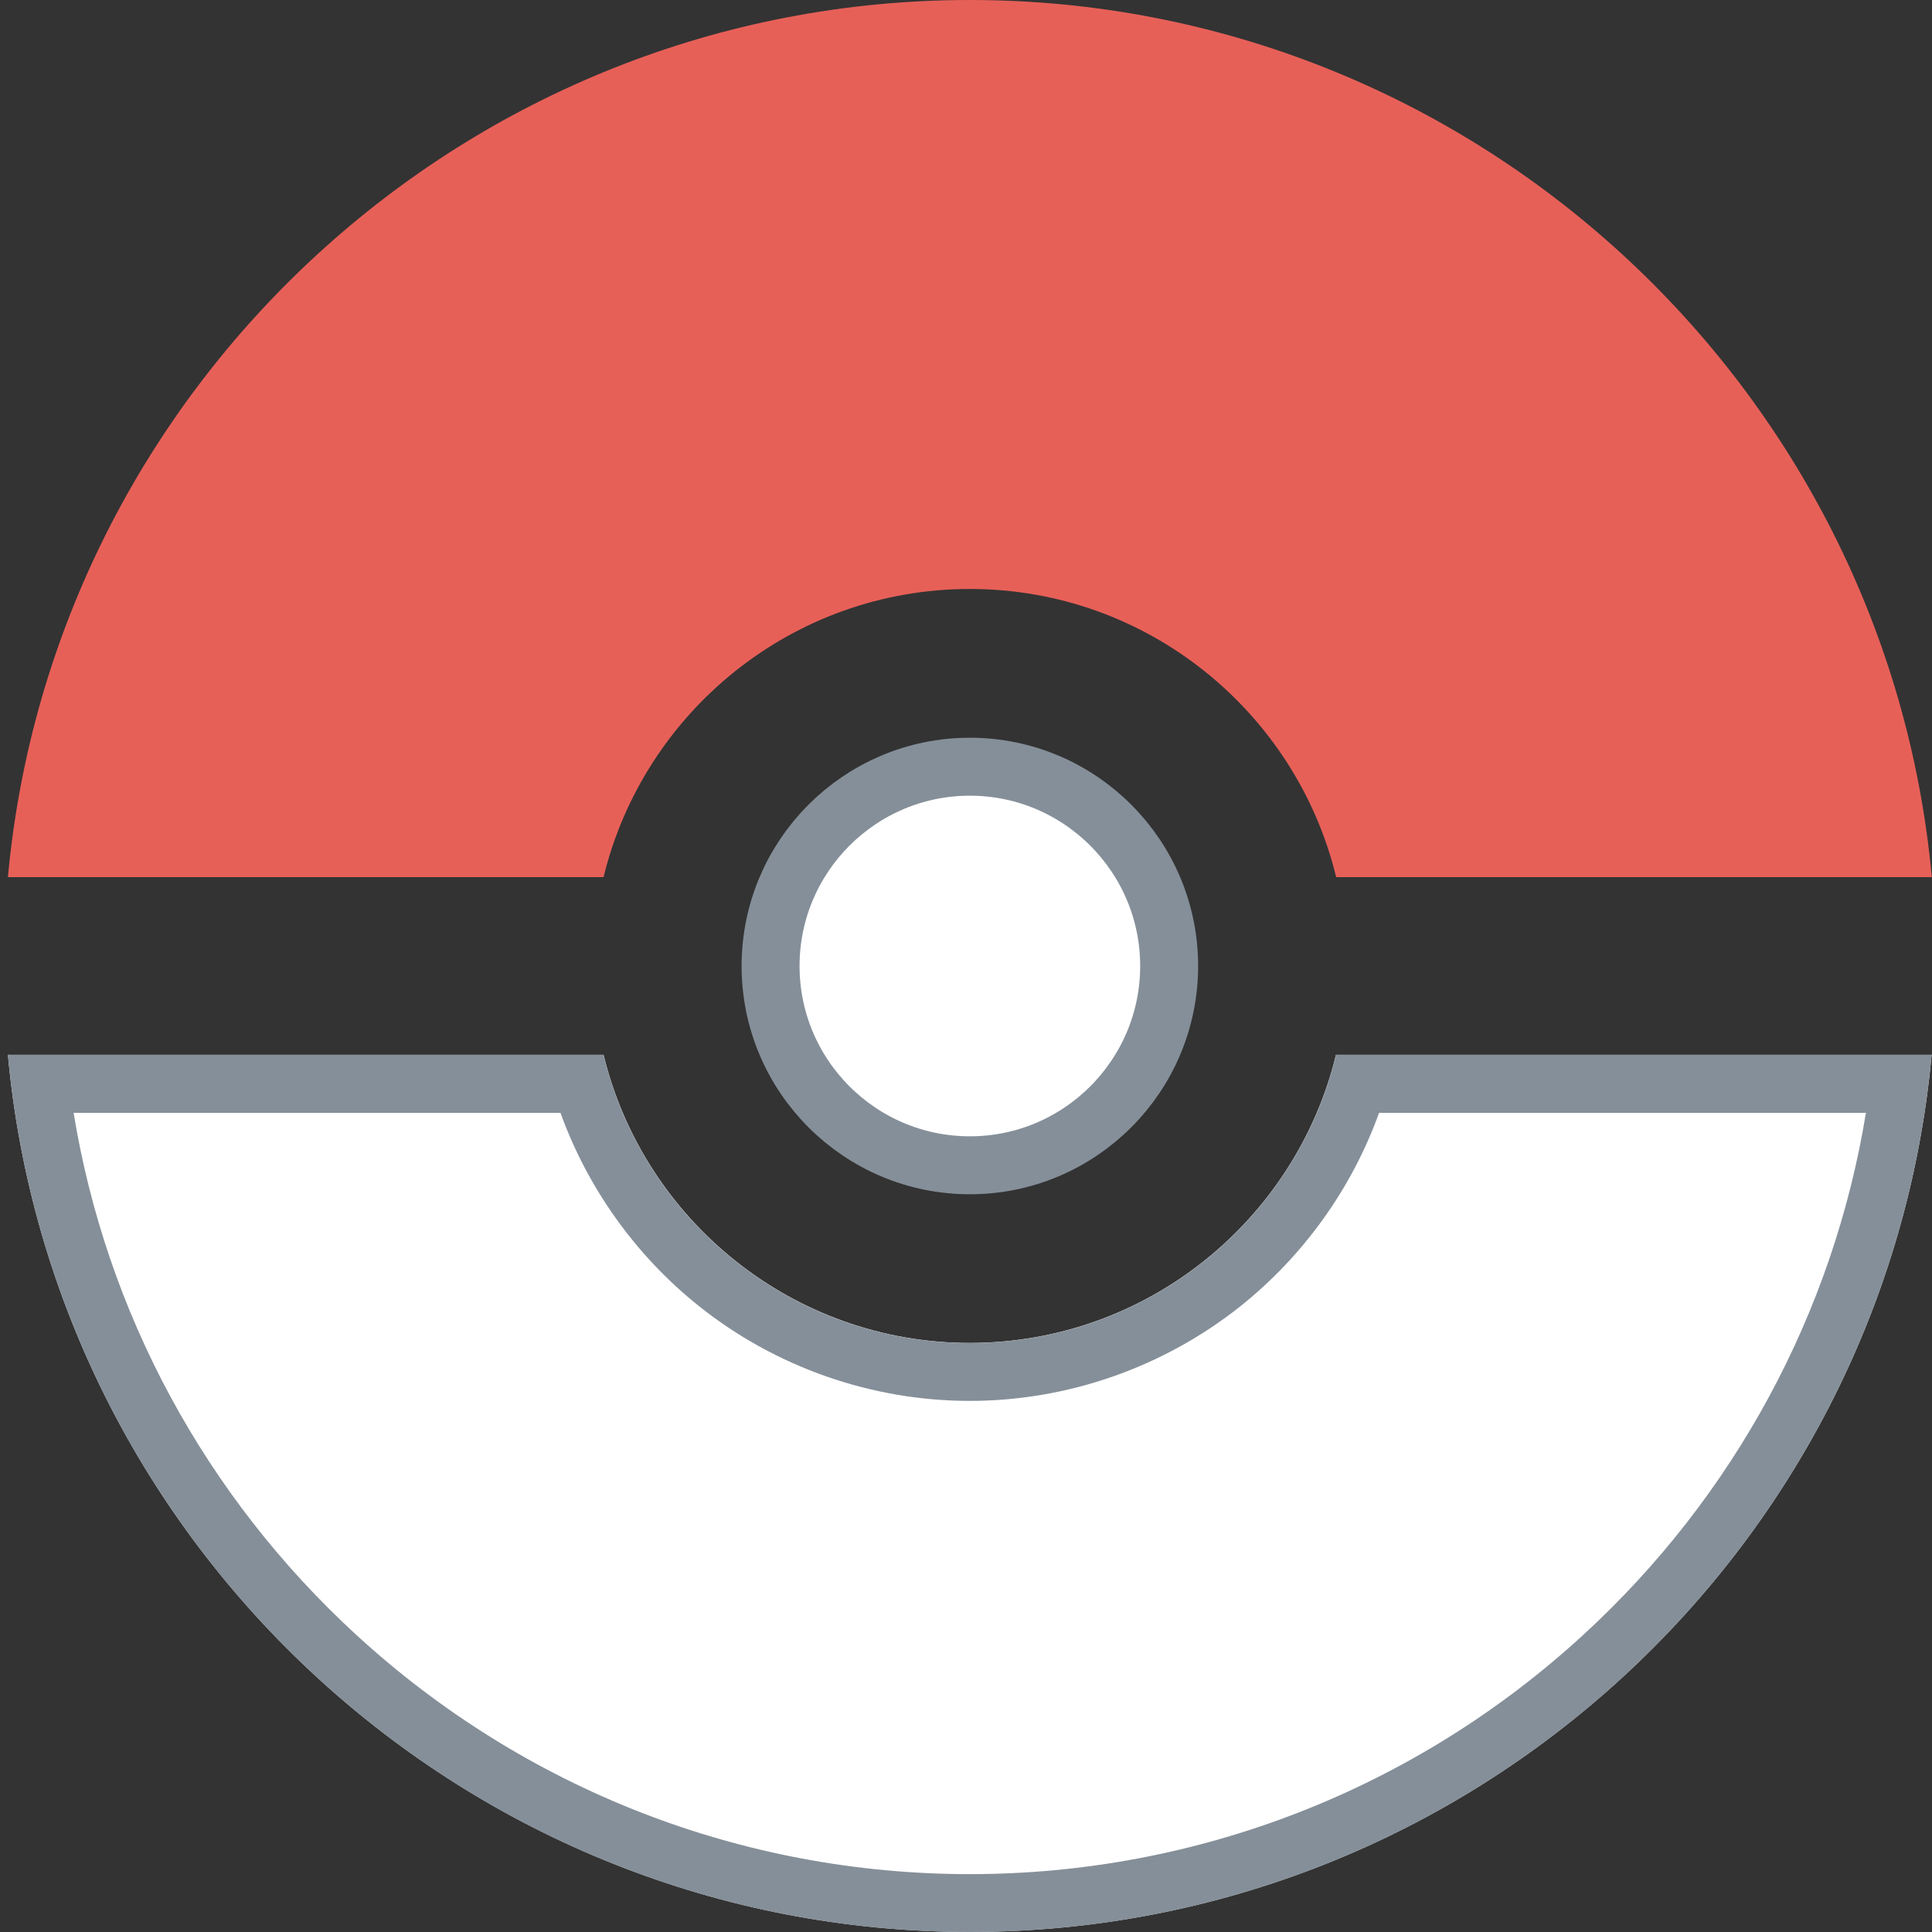 <?xml version="1.0" encoding="UTF-8"?>
<svg id="Ebene_2" data-name="Ebene 2" xmlns="http://www.w3.org/2000/svg" viewBox="0 0 200 200">
  <rect x="0" y="0" width="200" height="200" fill="#333333" stroke="none"/>
  <defs>
    <style>
      .cls-1 {
        fill: #e76058;
      }

      .cls-2 {
        fill: #858f99;
      }

      .cls-3 {
        stroke: #858f99;
        stroke-miterlimit: 10;
        stroke-width: 6px;
      }

      .cls-3, .cls-4 {
        fill: #fff;
      }
    </style>
  </defs>
  <path class="cls-4" d="M100.4,139.02c-18.34,0-33.77-12.74-37.92-29.83H.82c4.66,50.84,47.54,90.8,99.57,90.8s94.92-39.97,99.57-90.8h-61.66c-4.15,17.09-19.57,29.83-37.92,29.83Z"/>
  <path class="cls-2" d="M193.16,115.2c-3.38,20.69-13.62,39.68-29.27,54.05-17.39,15.97-39.94,24.76-63.5,24.76s-46.1-8.79-63.5-24.76c-15.65-14.37-25.89-33.36-29.27-54.05h50.4c2.82,7.81,7.8,14.79,14.34,20.01,7.93,6.33,17.88,9.81,28.03,9.81s20.09-3.49,28.03-9.81c6.54-5.22,11.53-12.21,14.34-20.01h50.4M199.97,109.2h-61.66c-4.15,17.09-19.57,29.83-37.92,29.83s-33.77-12.74-37.92-29.83H.82c4.66,50.84,47.54,90.8,99.57,90.8s94.92-39.97,99.57-90.8h0Z"/>
  <path class="cls-3" d="M121.03,100c0-11.38-9.25-20.63-20.63-20.63s-20.63,9.25-20.63,20.63,9.25,20.63,20.63,20.63,20.63-9.25,20.63-20.63Z"/>
  <path class="cls-1" d="M100.4,0C48.36,0,5.48,39.97.82,90.8h61.66c4.15-17.09,19.56-29.83,37.92-29.83s33.77,12.74,37.92,29.83h61.66C195.3,39.97,152.43,0,100.4,0Z"/>
</svg>